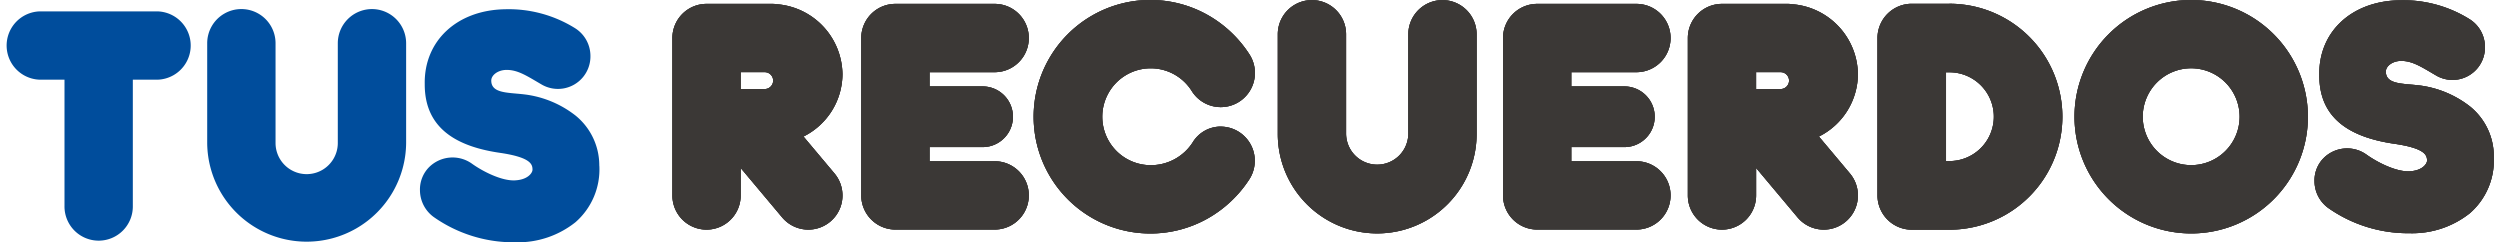 <svg xmlns="http://www.w3.org/2000/svg" width="224.83" height="21.806" viewBox="0 0 379.394 36.979"><defs><style>.a{fill:#3b3836;}.b{fill:#004d9c;}</style></defs><path class="a" d="M576.161,375.676v-.089a9.788,9.788,0,0,0-3.594-7.553,15.723,15.723,0,0,0-7.736-3.238c-2.553-.315-5.141-.12-5.141-2.12,0-.839,1.034-1.624,2.344-1.624,1.751,0,3.144.954,5.272,2.189a4.948,4.948,0,0,0,7.5-4.361,4.992,4.992,0,0,0-2.4-4.221,19.119,19.119,0,0,0-10.617-2.852c-7.316.12-12.351,4.8-12.245,11.379v.089c0,6.806,5.042,9.48,11.451,10.416,4.75.693,4.981,1.768,4.981,2.574,0,.476-.712,1.554-2.734,1.628s-4.871-1.371-6.543-2.576a5.078,5.078,0,0,0-6.5.565,4.831,4.831,0,0,0-1.386,3.559,5.064,5.064,0,0,0,2.073,4.023,21.183,21.183,0,0,0,12.177,3.868c.11,0,.225,0,.335,0a14.123,14.123,0,0,0,9.127-3.068,10.685,10.685,0,0,0,3.63-8.585" transform="translate(-196.769 -351.764)"/><path class="a" d="M576.161,375.676v-.089a9.788,9.788,0,0,0-3.594-7.553,15.723,15.723,0,0,0-7.736-3.238c-2.553-.315-5.141-.12-5.141-2.12,0-.839,1.034-1.624,2.344-1.624,1.751,0,3.144.954,5.272,2.189a4.948,4.948,0,0,0,7.5-4.361,4.992,4.992,0,0,0-2.4-4.221,19.119,19.119,0,0,0-10.617-2.852c-7.316.12-12.351,4.8-12.245,11.379v.089c0,6.806,5.042,9.48,11.451,10.416,4.75.693,4.981,1.768,4.981,2.574,0,.476-.712,1.554-2.734,1.628s-4.871-1.371-6.543-2.576a5.078,5.078,0,0,0-6.5.565,4.831,4.831,0,0,0-1.386,3.559,5.064,5.064,0,0,0,2.073,4.023,21.183,21.183,0,0,0,12.177,3.868c.11,0,.225,0,.335,0a14.123,14.123,0,0,0,9.127-3.068,10.685,10.685,0,0,0,3.63-8.585" transform="translate(-196.769 -351.764)"/><path class="a" d="M576.161,375.676v-.089a9.788,9.788,0,0,0-3.594-7.553,15.723,15.723,0,0,0-7.736-3.238c-2.553-.315-5.141-.12-5.141-2.12,0-.839,1.034-1.624,2.344-1.624,1.751,0,3.144.954,5.272,2.189a4.948,4.948,0,0,0,7.5-4.361,4.992,4.992,0,0,0-2.4-4.221,19.119,19.119,0,0,0-10.617-2.852c-7.316.12-12.351,4.8-12.245,11.379v.089c0,6.806,5.042,9.48,11.451,10.416,4.75.693,4.981,1.768,4.981,2.574,0,.476-.712,1.554-2.734,1.628s-4.871-1.371-6.543-2.576a5.078,5.078,0,0,0-6.5.565,4.831,4.831,0,0,0-1.386,3.559,5.064,5.064,0,0,0,2.073,4.023,21.183,21.183,0,0,0,12.177,3.868c.11,0,.225,0,.335,0a14.123,14.123,0,0,0,9.127-3.068,10.685,10.685,0,0,0,3.63-8.585" transform="translate(-196.769 -351.764)"/><path class="a" d="M533.651,351.768a17.8,17.8,0,1,0,17.8,17.8,17.825,17.825,0,0,0-17.8-17.8m7.385,17.8a7.387,7.387,0,1,1-7.385-7.388,7.395,7.395,0,0,1,7.385,7.388" transform="translate(-200.413 -351.768)"/><path class="a" d="M533.651,351.768a17.8,17.8,0,1,0,17.8,17.8,17.825,17.825,0,0,0-17.8-17.8m7.385,17.8a7.387,7.387,0,1,1-7.385-7.388,7.395,7.395,0,0,1,7.385,7.388" transform="translate(-200.413 -351.768)"/><path class="a" d="M533.651,351.768a17.8,17.8,0,1,0,17.8,17.8,17.825,17.825,0,0,0-17.8-17.8m7.385,17.8a7.387,7.387,0,1,1-7.385-7.388,7.395,7.395,0,0,1,7.385,7.388" transform="translate(-200.413 -351.768)"/><path class="a" d="M401.426,371.072a5,5,0,0,0-4.277,2.436,7.579,7.579,0,0,1-6.387,3.453A7.388,7.388,0,1,1,397,365.614a5.21,5.21,0,1,0,8.818-5.55,18.209,18.209,0,0,0-6.342-5.993,17.807,17.807,0,1,0,0,31,18.261,18.261,0,0,0,6.35-6,5.208,5.208,0,0,0-4.4-7.993" transform="translate(-216.205 -351.768)"/><path class="a" d="M401.426,371.072a5,5,0,0,0-4.277,2.436,7.579,7.579,0,0,1-6.387,3.453A7.388,7.388,0,1,1,397,365.614a5.21,5.21,0,1,0,8.818-5.55,18.209,18.209,0,0,0-6.342-5.993,17.807,17.807,0,1,0,0,31,18.261,18.261,0,0,0,6.35-6,5.208,5.208,0,0,0-4.4-7.993" transform="translate(-216.205 -351.768)"/><path class="a" d="M401.426,371.072a5,5,0,0,0-4.277,2.436,7.579,7.579,0,0,1-6.387,3.453A7.388,7.388,0,1,1,397,365.614a5.21,5.21,0,1,0,8.818-5.55,18.209,18.209,0,0,0-6.342-5.993,17.807,17.807,0,1,0,0,31,18.261,18.261,0,0,0,6.35-6,5.208,5.208,0,0,0-4.4-7.993" transform="translate(-216.205 -351.768)"/><path class="a" d="M431.554,351.782a5.215,5.215,0,0,0-5.208,5.208V372.2a4.745,4.745,0,0,1-9.489,0V356.99a5.209,5.209,0,0,0-10.418,0V372.2a15.162,15.162,0,0,0,30.324,0V356.99a5.214,5.214,0,0,0-5.208-5.208" transform="translate(-212.505 -351.766)"/><path class="a" d="M431.554,351.782a5.215,5.215,0,0,0-5.208,5.208V372.2a4.745,4.745,0,0,1-9.489,0V356.99a5.209,5.209,0,0,0-10.418,0V372.2a15.162,15.162,0,0,0,30.324,0V356.99a5.214,5.214,0,0,0-5.208-5.208" transform="translate(-212.505 -351.766)"/><path class="a" d="M431.554,351.782a5.215,5.215,0,0,0-5.208,5.208V372.2a4.745,4.745,0,0,1-9.489,0V356.99a5.209,5.209,0,0,0-10.418,0V372.2a15.162,15.162,0,0,0,30.324,0V356.99a5.214,5.214,0,0,0-5.208-5.208" transform="translate(-212.505 -351.766)"/><path class="a" d="M499.768,352.286h-5.746a5.233,5.233,0,0,0-5.227,5.227v24a5.232,5.232,0,0,0,5.227,5.226h5.746a17.229,17.229,0,0,0,0-34.458m-.52,10.454h.52a6.771,6.771,0,1,1,0,13.542l-.52,0Z" transform="translate(-203.403 -351.711)"/><path class="a" d="M499.768,352.286h-5.746a5.233,5.233,0,0,0-5.227,5.227v24a5.232,5.232,0,0,0,5.227,5.226h5.746a17.229,17.229,0,0,0,0-34.458m-.52,10.454h.52a6.771,6.771,0,1,1,0,13.542l-.52,0Z" transform="translate(-203.403 -351.711)"/><path class="a" d="M499.768,352.286h-5.746a5.233,5.233,0,0,0-5.227,5.227v24a5.232,5.232,0,0,0,5.227,5.226h5.746a17.229,17.229,0,0,0,0-34.458m-.52,10.454h.52a6.771,6.771,0,1,1,0,13.542l-.52,0Z" transform="translate(-203.403 -351.711)"/><path class="a" d="M457.717,376.306h-9.93V374.14h8.093a4.625,4.625,0,0,0,0-9.251h-8.093v-2.171h9.93a5.208,5.208,0,0,0,0-10.417H442.578a5.213,5.213,0,0,0-5.208,5.208h0v24a5.213,5.213,0,0,0,5.208,5.208l.084,0h15.054a5.209,5.209,0,0,0,0-10.418" transform="translate(-209.086 -351.709)"/><path class="a" d="M457.717,376.306h-9.93V374.14h8.093a4.625,4.625,0,0,0,0-9.251h-8.093v-2.171h9.93a5.208,5.208,0,0,0,0-10.417H442.578a5.213,5.213,0,0,0-5.208,5.208h0v24a5.213,5.213,0,0,0,5.208,5.208l.084,0h15.054a5.209,5.209,0,0,0,0-10.418" transform="translate(-209.086 -351.709)"/><path class="a" d="M457.717,376.306h-9.93V374.14h8.093a4.625,4.625,0,0,0,0-9.251h-8.093v-2.171h9.93a5.208,5.208,0,0,0,0-10.417H442.578a5.213,5.213,0,0,0-5.208,5.208h0v24a5.213,5.213,0,0,0,5.208,5.208l.084,0h15.054a5.209,5.209,0,0,0,0-10.418" transform="translate(-209.086 -351.709)"/><path class="a" d="M369.583,376.306h-9.93V374.14h8.094a4.625,4.625,0,0,0,0-9.251h-8.094v-2.171h9.93a5.208,5.208,0,0,0,0-10.417H354.444a5.214,5.214,0,0,0-5.208,5.208h0v24a5.214,5.214,0,0,0,5.208,5.208l.087,0h15.052a5.209,5.209,0,0,0,0-10.418" transform="translate(-218.827 -351.709)"/><path class="a" d="M369.583,376.306h-9.93V374.14h8.094a4.625,4.625,0,0,0,0-9.251h-8.094v-2.171h9.93a5.208,5.208,0,0,0,0-10.417H354.444a5.214,5.214,0,0,0-5.208,5.208h0v24a5.214,5.214,0,0,0,5.208,5.208l.087,0h15.052a5.209,5.209,0,0,0,0-10.418" transform="translate(-218.827 -351.709)"/><path class="a" d="M369.583,376.306h-9.93V374.14h8.094a4.625,4.625,0,0,0,0-9.251h-8.094v-2.171h9.93a5.208,5.208,0,0,0,0-10.417H354.444a5.214,5.214,0,0,0-5.208,5.208h0v24a5.214,5.214,0,0,0,5.208,5.208l.087,0h15.052a5.209,5.209,0,0,0,0-10.418" transform="translate(-218.827 -351.709)"/><path class="a" d="M482.74,372.531a10.7,10.7,0,0,0,5.95-9.509,10.851,10.851,0,0,0-9.951-10.664,5.1,5.1,0,0,0-.766-.057H467.958a5.213,5.213,0,0,0-5.208,5.208v24.009a5.208,5.208,0,1,0,10.417,0v-4.19l6.324,7.538a5.209,5.209,0,0,0,7.981-6.7Zm-5.877-7.241h-3.7v-2.577h3.7a1.289,1.289,0,1,1,0,2.577" transform="translate(-206.281 -351.709)"/><path class="a" d="M482.74,372.531a10.7,10.7,0,0,0,5.95-9.509,10.851,10.851,0,0,0-9.951-10.664,5.1,5.1,0,0,0-.766-.057H467.958a5.213,5.213,0,0,0-5.208,5.208v24.009a5.208,5.208,0,1,0,10.417,0v-4.19l6.324,7.538a5.209,5.209,0,0,0,7.981-6.7Zm-5.877-7.241h-3.7v-2.577h3.7a1.289,1.289,0,1,1,0,2.577" transform="translate(-206.281 -351.709)"/><path class="a" d="M482.74,372.531a10.7,10.7,0,0,0,5.95-9.509,10.851,10.851,0,0,0-9.951-10.664,5.1,5.1,0,0,0-.766-.057H467.958a5.213,5.213,0,0,0-5.208,5.208v24.009a5.208,5.208,0,1,0,10.417,0v-4.19l6.324,7.538a5.209,5.209,0,0,0,7.981-6.7Zm-5.877-7.241h-3.7v-2.577h3.7a1.289,1.289,0,1,1,0,2.577" transform="translate(-206.281 -351.709)"/><path class="a" d="M343.288,372.531a10.693,10.693,0,0,0,5.951-9.509,10.851,10.851,0,0,0-9.951-10.664,5.123,5.123,0,0,0-.765-.057H328.508a5.214,5.214,0,0,0-5.21,5.208v24.009a5.209,5.209,0,0,0,10.418,0v-4.19l6.326,7.538a5.209,5.209,0,0,0,7.98-6.7Zm-5.874-7.241h-3.7v-2.577h3.7a1.289,1.289,0,0,1,0,2.577" transform="translate(-221.693 -351.709)"/><path class="a" d="M343.288,372.531a10.693,10.693,0,0,0,5.951-9.509,10.851,10.851,0,0,0-9.951-10.664,5.123,5.123,0,0,0-.765-.057H328.508a5.214,5.214,0,0,0-5.21,5.208v24.009a5.209,5.209,0,0,0,10.418,0v-4.19l6.326,7.538a5.209,5.209,0,0,0,7.98-6.7Zm-5.874-7.241h-3.7v-2.577h3.7a1.289,1.289,0,0,1,0,2.577" transform="translate(-221.693 -351.709)"/><path class="a" d="M343.288,372.531a10.693,10.693,0,0,0,5.951-9.509,10.851,10.851,0,0,0-9.951-10.664,5.123,5.123,0,0,0-.765-.057H328.508a5.214,5.214,0,0,0-5.21,5.208v24.009a5.209,5.209,0,0,0,10.418,0v-4.19l6.326,7.538a5.209,5.209,0,0,0,7.98-6.7Zm-5.874-7.241h-3.7v-2.577h3.7a1.289,1.289,0,0,1,0,2.577" transform="translate(-221.693 -351.709)"/><g transform="translate(0 1.384)"><g transform="translate(0 0)"><path class="b" d="M222.549,636.863H204.754a5.211,5.211,0,0,0,0,10.421h3.687v19.263a5.211,5.211,0,1,0,10.421,0V647.284h3.687a5.211,5.211,0,0,0,0-10.421" transform="translate(-199.543 -636.513)"/><path class="b" d="M169.054,636.548a5.216,5.216,0,0,0-5.211,5.211v15.215a4.747,4.747,0,1,1-9.494,0V641.759a5.212,5.212,0,0,0-10.424,0v15.215a15.17,15.17,0,0,0,30.339,0V641.759a5.217,5.217,0,0,0-5.211-5.211" transform="translate(-113.264 -636.548)"/><path class="b" d="M280.75,660.453l0-.089a9.792,9.792,0,0,0-3.595-7.556,15.706,15.706,0,0,0-7.739-3.239c-2.555-.316-5.141-.12-5.141-2.121,0-.839,1.034-1.625,2.345-1.625,1.752,0,3.143.955,5.272,2.19a4.954,4.954,0,0,0,7.507-4.363,5,5,0,0,0-2.4-4.223,19.137,19.137,0,0,0-10.622-2.853c-7.318.12-12.356,4.8-12.249,11.385l0,.089c0,6.81,5.044,9.485,11.453,10.42,4.752.693,4.983,1.769,4.983,2.576,0,.476-.712,1.554-2.735,1.628s-4.87-1.372-6.542-2.578a5.086,5.086,0,0,0-6.5.565,4.846,4.846,0,0,0-1.387,3.561,5.07,5.07,0,0,0,2.078,4.025,21.177,21.177,0,0,0,12.18,3.87c.112,0,.224,0,.338,0a14.117,14.117,0,0,0,9.128-3.069,10.685,10.685,0,0,0,3.635-8.59" transform="translate(-190.291 -636.546)"/></g></g></svg>